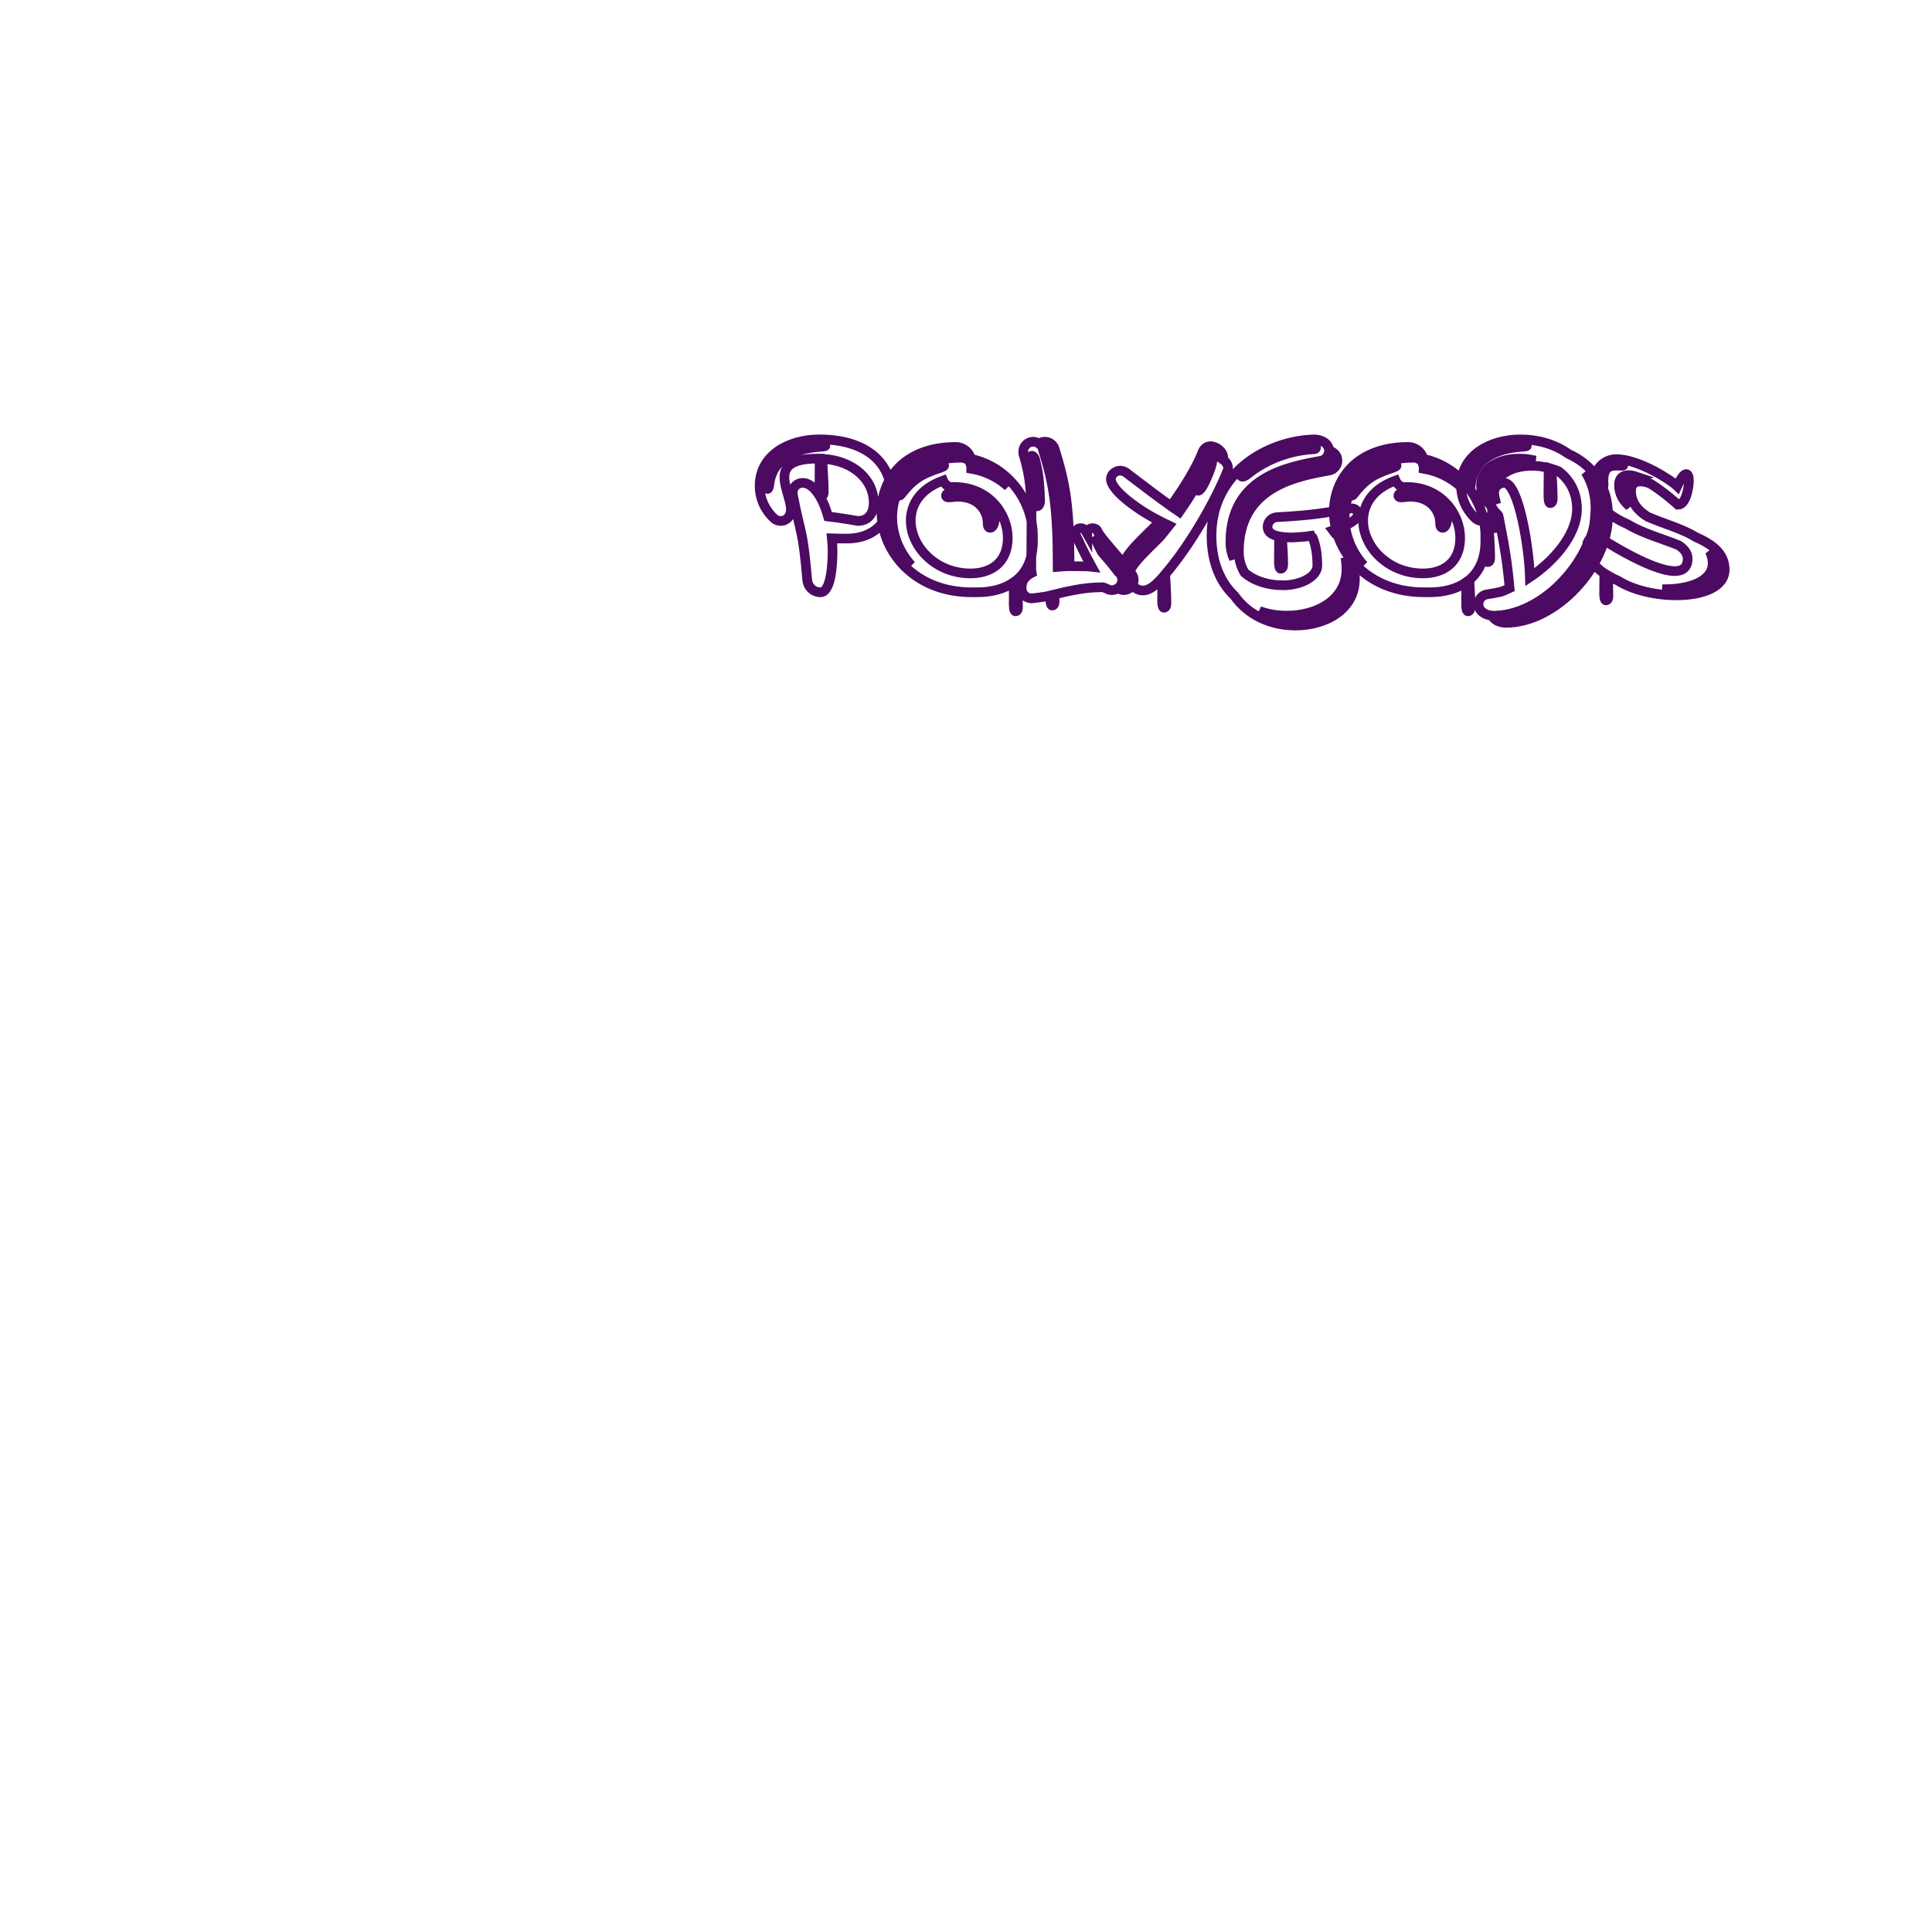 <svg xmlns="http://www.w3.org/2000/svg" xmlns:xlink="http://www.w3.org/1999/xlink" version="1.1" width="1000" height="1000" viewBox="0 0 1000 1000" xml:space="preserve">
<desc>Created with Fabric.js 3.5.0</desc>
<defs>
</defs>
<rect x="0" y="0" width="100%" height="100%" fill="#ffffff"/>
<g transform="matrix(1 0 0 1 643.308 273.723)" style="" id="622926">
		
<path xml:space="preserve" font-family="AttackGraffiti ZVJPZ" font-size="93" style="stroke: rgb(77,10,98); stroke-width: 5; stroke-dasharray: none; stroke-linecap: butt; stroke-dashoffset: 0; stroke-linejoin: miter; stroke-miterlimit: 4; is-custom-font: true; font-file-url: https://cdn.pixelied.com/user-assets/fonts/f9dcbca2-3c70-47b6-a73e-64672bf11c84.otf; fill: rgb(255,255,255); fill-rule: nonzero; opacity: 1; white-space: pre;" d="M-233.94-9.94C-233.94-14.77-237.29-21.28-237.29-26.68C-237.29-32.17-233.85-36.35-219.99-36.35L-219.06-36.35C-219.06-31.14-219.15-25.93-219.15-20.63C-219.15-19.61-219.06-16.91-218.22-16.91C-217.02-16.91-216.92-18.49-216.92-19.24C-216.92-25.00-217.48-30.58-217.67-36.26C-200.93-35.33-191.07-24.82-191.07-13.66C-191.07-8.17-193.67-4.08-199.35-4.08C-199.90-4.17-208.74-5.75-214.69-6.40C-217.57-16.82-222.69-23.79-227.80-23.79C-230.69-23.79-233.01-21.66-233.01-18.68C-233.01-18.40-233.01-17.94-232.92-17.66C-228.83 3.83-227.90-1.20-225.48 26.52C-225.20 29.96-222.41 32.84-218.60 32.84C-213.48 32.84-212.37 19.91-212.37 11.36C-212.37 9.22-212.55 6.99-212.74 4.94C-210.04 5.04-207.53 5.04-205.11 5.04C-189.39 5.04-182.05-5.47-182.05-17.66C-182.05-34.03-194.79-46.30-219.25-46.30C-235.24-46.30-250.12-37.93-250.12-22.31C-250.12-14.96-246.78-9.19-242.68-5.38C-241.66-4.45-240.36-4.08-239.15-4.08C-235.99-4.08-233.94-6.78-233.94-9.94ZM-245.10-22.96C-245.29-21.28-245.66-20.63-246.03-20.63C-246.50-20.63-246.96-21.75-246.96-23.24L-246.96-24.17C-245.29-37.28-233.66-42.77-219.53-43.42L-218.88-43.42C-217.39-43.42-216.09-43.23-216.09-42.95C-216.09-42.77-216.74-42.58-218.41-42.49C-232.36-41.56-243.61-35.98-245.10-22.96ZM-150.43-21.56L-150.33-21.66L-149.31-21.66C-131.73-21.66-121.69-7.80-121.69 4.66C-121.69 17.68-130.62 23.08-140.94 23.08C-159.17 23.08-171.91 9.13-171.91-4.26C-171.91-12.64-166.98-20.73-155.17-25.00C-154.43-23.24-152.66-21.56-150.43-21.56ZM-130.71-0.54C-129.22-0.54-128.39-3.43-128.39-5.75C-128.39-13.38-138.15-19.42-145.41-19.42C-147.73-19.42-153.68-19.14-153.68-17.19C-153.68-16.73-153.31-16.26-152.38-16.26C-150.71-16.26-149.13-16.63-147.64-16.63C-136.29-16.63-132.11-8.54-132.11-3.24C-132.11-1.29-131.73-0.54-130.71-0.54ZM-177.03-17.66C-177.30-17.29-177.49-17.19-177.68-17.19C-177.86-17.19-177.96-17.38-177.96-17.75C-177.96-18.12-177.86-18.49-177.68-18.87C-172.00-27.70-160.75-33.56-155.45-33.56C-154.98-33.56-154.61-33.28-154.61-32.72C-154.61-32.44-155.17-32.07-156.75-31.51C-166.98-28.17-171.07-25.28-177.03-17.66ZM-108.67 3.55C-108.67-13.38-120.48-31.79-140.85-36.26C-141.50-39.70-144.85-42.39-148.57-42.39C-159.91-42.39-168.84-39.33-175.26-34.21C-183.26-27.79-187.07-18.40-187.07-8.82C-187.07 11.36-170.24 32.84-140.38 32.84L-137.59 32.84C-130.43 32.84-123.74 31.26-118.53 27.63C-118.53 31.35-118.62 35.07-118.62 38.98C-118.62 40.00-118.53 42.70-117.69 42.70C-116.48 42.70-116.39 41.12-116.39 40.38C-116.39 35.63-116.67 31.07-116.95 26.43C-111.83 22.15-108.67 15.54-108.67 6.34ZM-143.82-36.44C-144.48-36.72-145.13-36.81-145.78-36.81C-170.14-36.81-181.49-22.03-181.49-6.03C-181.49 2.71-178.14 11.73-171.63 18.89C-179.91 11.36-184.28 1.04-184.28-8.82C-184.28-24.82-172.93-39.60-148.57-39.60C-146.43-39.60-144.57-38.21-143.82-36.44ZM-140.94-33.37C-132.94-31.51-126.34-27.33-121.50-21.93C-126.53-26.49-133.04-29.84-140.66-31.14C-140.66-31.33-140.57-31.51-140.57-31.70C-140.57-32.26-140.76-32.82-140.94-33.37ZM-56.50 26.52C-56.50 25.40-56.78 24.38-57.43 23.54C-63.94 14.61-73.24 5.50-75.28 1.13C-75.56 0.20-76.77-0.36-77.79-0.36C-79.28-0.36-80.58 0.85-80.58 2.25C-80.58 2.43-80.49 2.62-80.49 2.80C-81.33 1.32-81.79-0.36-83.93-0.36C-85.51-0.36-86.63 0.76-86.63 2.34C-86.63 2.71-86.54 3.08-86.35 3.45C-84.96 6.43-81.98 12.94-78.26 19.64C-79.93 19.45-81.89 19.36-85.98 19.36L-89.70 19.36C-89.79-11.52-91.65-22.86-97.51-41.56C-98.16-43.51-100.11-45.09-102.44-45.09C-103.56-45.09-104.67-44.72-105.51-44.07C-106.35-44.72-107.46-45.09-108.58-45.09C-111.37-45.09-113.69-42.77-113.69-39.98C-113.69-39.42-113.69-38.86-113.51-38.40C-109.97-27.05-109.41-17.75-109.41-4.08C-109.41 0.94-109.51 6.62-109.51 13.13L-109.51 21.40C-109.51 21.87-109.41 22.33-109.32 22.80C-112.58 24.47-114.53 26.89-114.53 30.33L-114.53 30.89C-114.53 33.68-112.20 36.00-109.41 36.00C-109.41 36.00-103.46 35.45-99.65 34.52L-99.65 36.00C-99.65 37.03-99.56 39.72-98.72 39.72C-97.51 39.72-97.42 38.14-97.42 37.40C-97.42 36.28-97.51 35.07-97.51 33.96C-90.54 32.28-82.17 30.24-72.96 30.24L-72.40 30.24L-70.63 30.89C-69.80 31.45-68.77 31.73-67.75 31.73C-66.63 31.73-65.61 31.35-64.68 30.70C-63.75 31.35-62.73 31.73-61.61 31.73C-58.82 31.73-56.50 29.31-56.50 26.52ZM-110.07-34.49C-110.16-35.05-110.16-35.51-110.16-35.98C-110.16-37.19-109.79-37.84-109.23-37.84C-108.58-37.84-107.74-37.00-107.37-35.23C-106.16-30.12-105.32-26.40-104.95-14.77L-104.95-14.50C-104.95-12.64-105.79-11.61-106.62-11.61C-107.46-11.61-108.21-12.54-108.30-14.50C-108.67-25.84-108.95-29.47-110.07-34.49ZM-61.61 28.94C-62.08 28.94-62.54 28.75-62.91 28.56C-62.64 27.91-62.45 27.17-62.45 26.43C-62.45 24.75-63.29 23.26-64.50 22.33C-67.19 18.71-70.26 15.17-73.05 11.92C-74.73 8.75-76.03 5.87-76.96 3.83C-76.40 4.76-75.75 5.78-74.91 6.80C-70.17 12.66-64.22 18.98-59.66 25.22C-59.38 25.59-59.29 25.96-59.29 26.52C-59.29 27.91-60.22 28.94-61.61 28.94ZM-95.84 19.64C-95.93-11.43-97.79-22.86-103.65-41.56C-103.65-41.65-103.74-41.74-103.74-41.84C-103.37-42.12-102.90-42.30-102.44-42.30C-101.51-42.30-100.49-41.56-100.21-40.72C-94.44-22.31-92.86-11.43-92.49 19.45C-93.60 19.54-94.72 19.54-95.84 19.64ZM-51.75 31.91C-48.13 31.91-44.87 28.84-41.71 25.31C-41.71 29.21-41.80 33.12-41.80 37.12C-41.80 38.14-41.71 40.84-40.87 40.84C-39.66 40.84-39.57 39.26-39.57 38.52C-39.57 33.49-39.94 28.47-40.22 23.54C-26.74 7.82-13.81-15.33-7.86-30.30C-7.67-30.68-7.67-31.14-7.67-31.51C-7.67-33.19-8.79-34.77-10.28-35.88C-10.28-36.26-10.18-36.72-10.18-37.00C-10.18-39.98-13.81-42.77-16.79-42.77C-18.65-42.77-20.13-41.56-20.79-39.88C-24.13-31.33-30.55-21.00-37.25-11.80C-43.48-16.17-50.17-21.28-60.31-29.00C-61.24-29.75-62.45-30.12-63.57-30.12C-65.70-30.12-68.31-28.35-68.31-25.84C-68.31-22.96-65.15-19.33-61.24-15.98C-56.31-11.71-49.52-7.33-43.11-4.08C-44.04-2.96-44.97-1.94-45.80-0.92C-45.99-0.73-53.89 6.80-57.43 10.99C-59.85 13.87-61.71 16.85-61.71 19.54C-61.71 21.31-60.68 23.08-59.19 24.47L-59.19 24.94C-59.19 28.19-55.57 31.91-51.75 31.91ZM-15.86-34.68C-15.86-32.91-19.67-23.05-21.81-20.63C-22.27-20.07-22.74-19.70-23.11-19.70C-23.39-19.70-23.58-19.89-23.67-20.07C-23.67-20.07-17.16-33.56-16.14-34.77C-16.04-34.86-16.04-34.95-15.95-34.95C-15.86-34.95-15.86-34.86-15.86-34.68ZM-32.88-8.82C-33.53-9.29-34.27-9.66-34.92-10.12C-28.13-19.42-21.62-29.93-18.18-38.86C-17.90-39.51-17.62-39.98-16.79-39.98C-16.14-39.98-15.11-39.60-14.18-38.86C-13.35-38.21-13.07-37.56-12.97-37.19C-13.44-37.28-13.90-37.37-14.28-37.37C-16.14-37.37-17.62-36.16-18.27-34.49C-21.34-26.68-26.83-17.38-32.88-8.82ZM-38.18-1.75C-39.94 0.48-41.62 2.62-43.29 4.57C-43.48 4.76-51.38 12.29-54.92 16.47C-56.31 18.15-57.52 19.82-58.26 21.40C-58.64 20.84-58.92 20.19-58.92 19.54C-58.92 19.17-58.82 18.61-58.64 18.15C-58.17 16.66-56.96 14.80-55.29 12.85C-52.31 9.41-45.80 2.99-44.22 1.50C-42.92 0.20-41.71-1.38-40.50-2.87C-39.66-2.50-38.92-2.13-38.18-1.75ZM36.04-43.98L36.13-43.98C37.06-43.98 37.90-42.95 37.90-42.12C37.90-41.65 37.62-41.19 36.78-41.19C25.06-40.63 12.42-36.35 2.56-28.35C1.35-27.33 0.33-26.96-0.23-26.96C-0.70-26.96-0.98-27.24-0.98-27.70C-0.98-28.44-0.23-29.65 1.26-30.86C11.21-39.05 24.13-43.42 36.04-43.98ZM35.29 3.64C35.48 4.01 35.85 4.29 36.13 4.57C37.53 7.92 38.55 12.57 38.55 18.98C38.55 24.56 30.74 28.84 21.90 29.21L20.41 29.21C13.16 29.21 6.00 27.08 0.88 22.70C-0.98 19.64-2.09 16.01-2.09 11.82C-2.09-21.47 27.11-27.05 44.78-30.21C47.10-30.58 48.96-32.82 48.96-35.33C48.96-38.02 47.01-39.79 44.59-40.63C44.41-44.35 40.50-46.30 36.87-46.30C12.79-45.65-16.23-29.19-16.23 3.55C-16.23 17.40-11.58 27.73-4.42 34.61C2.93 44.93 14.74 50.05 27.11 50.05C43.11 50.05 57.99 41.58 57.99 25.96C57.99 15.64 53.43 7.73 47.76 2.34C47.38 1.87 47.10 1.32 46.73 0.85C54.17-1.57 59.57-4.92 59.57-7.43C59.57-9.19 58.26-10.59 56.40-10.59L55.94-10.59C42.83-8.45 38.36-7.15 17.62-6.03C15.02-5.85 12.79-3.89 12.79-0.92C12.79 1.78 15.21 3.27 18.74 3.92C18.74 8.20 18.65 12.57 18.65 16.94C18.65 17.96 18.74 20.66 19.58 20.66C20.79 20.66 20.88 19.08 20.88 18.33C20.88 13.59 20.51 8.85 20.23 4.20C21.81 4.38 23.67 4.48 25.44 4.48C25.44 4.48 31.95 4.20 35.29 3.64ZM53.06 14.80C54.36 18.05 55.20 21.77 55.20 25.96C55.20 31.07 53.43 35.17 50.45 38.42C45.62 43.72 36.97 47.26 27.11 47.26C20.41 47.26 14.09 45.68 8.51 42.51C12.97 44.19 17.81 44.93 22.74 44.93C38.73 44.93 53.61 36.56 53.61 20.94C53.61 18.80 53.43 16.75 53.06 14.80ZM43.94-37.93C45.15-37.47 46.17-36.81 46.17-35.33C46.17-34.21 45.24-33.09 44.22-32.91C36.32-31.51 25.99-29.65 16.69-24.82C4.42-18.40-4.88-7.15-4.88 11.82C-4.88 13.13-4.79 14.34-4.60 15.54C-5.81 12.94-6.46 10.06-6.46 6.80C-6.46-26.49 22.74-32.07 40.41-35.23C41.90-35.51 43.20-36.54 43.94-37.93ZM83.75-21.56L83.84-21.66L84.86-21.66C102.44-21.66 112.48-7.80 112.48 4.66C112.48 17.68 103.56 23.08 93.23 23.08C75.00 23.08 62.26 9.13 62.26-4.26C62.26-12.64 67.19-20.73 79.00-25.00C79.75-23.24 81.51-21.56 83.75-21.56ZM103.46-0.54C104.95-0.54 105.79-3.43 105.79-5.75C105.79-13.38 96.02-19.42 88.77-19.42C86.44-19.42 80.49-19.14 80.49-17.19C80.49-16.73 80.86-16.26 81.79-16.26C83.47-16.26 85.05-16.63 86.54-16.63C97.88-16.63 102.07-8.54 102.07-3.24C102.07-1.29 102.44-0.54 103.46-0.54ZM57.15-17.66C56.87-17.29 56.68-17.19 56.50-17.19C56.31-17.19 56.22-17.38 56.22-17.75C56.22-18.12 56.31-18.49 56.50-18.87C62.17-27.70 73.42-33.56 78.72-33.56C79.19-33.56 79.56-33.28 79.56-32.72C79.56-32.44 79.00-32.07 77.42-31.51C67.19-28.17 63.10-25.28 57.15-17.66ZM125.50 3.55C125.50-13.38 113.69-31.79 93.33-36.26C92.67-39.70 89.33-42.39 85.61-42.39C74.26-42.39 65.33-39.33 58.92-34.21C50.92-27.79 47.10-18.40 47.10-8.82C47.10 11.36 63.94 32.84 93.79 32.84L96.58 32.84C103.74 32.84 110.44 31.26 115.65 27.63C115.65 31.35 115.55 35.07 115.55 38.98C115.55 40.00 115.65 42.70 116.48 42.70C117.69 42.70 117.78 41.12 117.78 40.38C117.78 35.63 117.51 31.07 117.23 26.43C122.34 22.15 125.50 15.54 125.50 6.34ZM90.35-36.44C89.70-36.72 89.05-36.81 88.40-36.81C64.03-36.81 52.68-22.03 52.68-6.03C52.68 2.71 56.03 11.73 62.54 18.89C54.27 11.36 49.89 1.04 49.89-8.82C49.89-24.82 61.24-39.60 85.61-39.60C87.75-39.60 89.61-38.21 90.35-36.44ZM93.23-33.37C101.23-31.51 107.83-27.33 112.67-21.93C107.65-26.49 101.14-29.84 93.51-31.14C93.51-31.33 93.60-31.51 93.60-31.70C93.60-32.26 93.42-32.82 93.23-33.37ZM127.27-5.29C128.39-6.40 129.04-7.71 129.04-9.19C129.04-10.59 128.57-11.98 127.46-13.01C125.13-15.15 123.27-18.21 123.27-22.31C123.27-26.03 124.76-28.63 126.62-30.68C130.25-34.40 136.38-36.35 143.08-36.35C145.78-36.35 148.57-35.98 151.36-35.33C150.80-35.33 150.15-35.42 149.59-35.42C143.73-35.42 138.06-34.03 133.78-31.05C130.15-28.54 126.99-24.54 126.99-18.59C126.99-13.57 129.22-9.85 132.01-7.24C132.48-6.78 132.48-5.47 132.66-4.73C132.39-3.80 131.46-3.15 130.43-3.15C128.94-3.15 128.01-4.45 127.27-5.29ZM117.97-22.96C117.78-21.28 117.41-20.63 117.04-20.63C116.58-20.63 116.11-21.75 116.11-23.24L116.11-24.17C117.78-37.28 129.41-42.77 143.55-43.42L144.20-43.42C145.68-43.42 146.99-43.23 146.99-42.95C146.99-42.77 146.34-42.58 144.66-42.49C130.71-41.56 119.46-35.98 117.97-22.96ZM131.08-13.01C130.34-14.59 129.78-16.45 129.78-18.59C129.78-27.79 139.08-32.63 149.59-32.63C152.47-32.63 155.36-32.26 158.24-31.51C158.24-26.68 158.15-21.93 158.15-17.01C158.15-15.98 158.24-13.29 159.08-13.29C160.29-13.29 160.38-14.87 160.38-15.61C160.38-20.82 160.01-25.93 159.73-31.14C160.94-30.77 162.15-30.30 163.35-29.84C169.03-25.56 172.93-19.05 172.93-10.31C172.93 3.73 160.01 17.40 148.57 25.03C148.20 9.96 142.71-23.79 135.27-23.79C132.39-23.79 130.06-21.66 130.06-18.68C130.06-16.63 130.80-14.77 131.08-13.01ZM138.06 30.70C133.41 32.94 133.13 32.75 126.15 33.96C123.83 34.33 121.97 36.47 121.97 38.98C121.97 42.61 125.41 44.65 128.94 44.93C130.15 47.44 133.22 48.65 136.20 48.65C161.87 48.65 189.02 19.54 189.02-6.87C189.02-23.14 180.00-33.65 168.56-38.77C161.40-43.88 152.47-46.30 143.82-46.30C127.83-46.30 112.95-37.93 112.95-22.31C112.95-14.96 116.30-9.19 120.39-5.38C121.41-4.45 122.71-4.08 123.92-4.08L124.67-4.08C125.04-3.61 125.41-3.15 125.88-2.68C125.88 2.71 125.78 8.01 125.78 13.50C125.78 14.52 125.88 17.22 126.71 17.22C127.92 17.22 128.01 15.64 128.01 14.89C128.01 9.41 127.55 4.01 127.27-1.38C128.20-0.64 129.32-0.36 130.43-0.36C130.43-0.36 132.57-0.54 133.41-1.20C135.45 9.31 136.85 17.31 138.06 30.70ZM177.40-29.37C182.61-24.17 186.23-16.82 186.23-6.87C186.23 6.80 178.33 21.68 166.89 32.19C157.77 40.56 146.71 45.86 136.20 45.86C134.80 45.86 133.41 45.49 132.48 44.84C151.45 43.35 170.61 26.61 178.61 7.45C180.84 3.08 182.14-1.48 182.23-6.22C182.42-7.71 182.51-9.10 182.51-10.59C182.51-18.03 180.56-24.26 177.40-29.37ZM181.68-23.05C181.68-12.36 189.86-6.50 199.44-2.22C207.34 2.52 217.85 5.31 225.66 8.57C228.45 10.43 230.22 12.66 230.22 15.45C230.22 20.10 227.52 21.87 223.53 21.87C210.60 21.87 183.26 3.64 183.26 3.64C180.47 3.64 178.14 5.96 178.14 8.75C178.14 14.61 181.68 19.45 187.07 23.08C187.07 26.43 186.98 29.87 186.98 33.31C186.98 34.33 187.07 37.03 187.91 37.03C189.12 37.03 189.21 35.45 189.21 34.70C189.21 31.17 189.02 27.63 188.84 24.10C190.42 25.03 192.09 25.96 193.95 26.70C201.95 31.82 213.76 34.42 224.36 34.42C237.75 34.42 249.38 30.24 249.38 21.12C249.38 12.57 242.68 7.92 234.31 4.20C227.43-0.08 217.67-2.68 209.58-6.22C204.46-9.38 200.93-13.57 200.93-19.61C200.93-23.24 202.97-24.54 205.95-24.54C207.34-24.54 209.11-24.07 210.88-23.42C218.22-18.87 225.20-12.45 225.20-12.45C229.48-12.45 230.87-21.84 230.87-24.91C230.87-26.96 230.41-28.35 229.48-28.35C228.45-28.35 226.87-26.58 224.83-22.12C222.04-24.91 205.11-36.07 193.30-36.07C186.70-36.07 181.68-30.58 181.68-23.05ZM194.88-34.30C196.74-34.30 196.93-33.84 196.93-32.91C196.93-32.72 196.74-32.63 196.28-32.63C194.60-32.63 194.97-32.72 193.86-32.72L193.58-32.72C190.42-32.63 186.60-32.44 186.60-24.72C186.60-24.35 186.70-23.61 186.70-22.96C186.70-22.03 186.60-21.19 186.05-21.19C185.30-21.19 185.02-25.56 185.02-26.40C185.02-31.98 188.37-34.30 194.70-34.30ZM198.14-19.61C198.14-16.63 198.97-13.94 200.18-11.71C196.83-14.50 194.70-18.03 194.70-22.77C194.70-26.40 196.74-27.79 199.72-27.79C200.83-27.79 202.14-27.51 203.53-27.05C200.18-26.31 198.14-23.24 198.14-19.61ZM241.66 11.64C244.82 14.24 246.59 17.03 246.59 21.12C246.59 23.26 245.75 24.94 243.99 26.52C239.99 30.14 232.27 31.63 224.36 31.63C224.27 31.63 219.53 31.54 217.11 31.26L218.13 31.26C231.52 31.26 243.15 26.98 243.15 17.87C243.15 15.45 242.59 13.50 241.66 11.64Z"/></g>
</svg>
